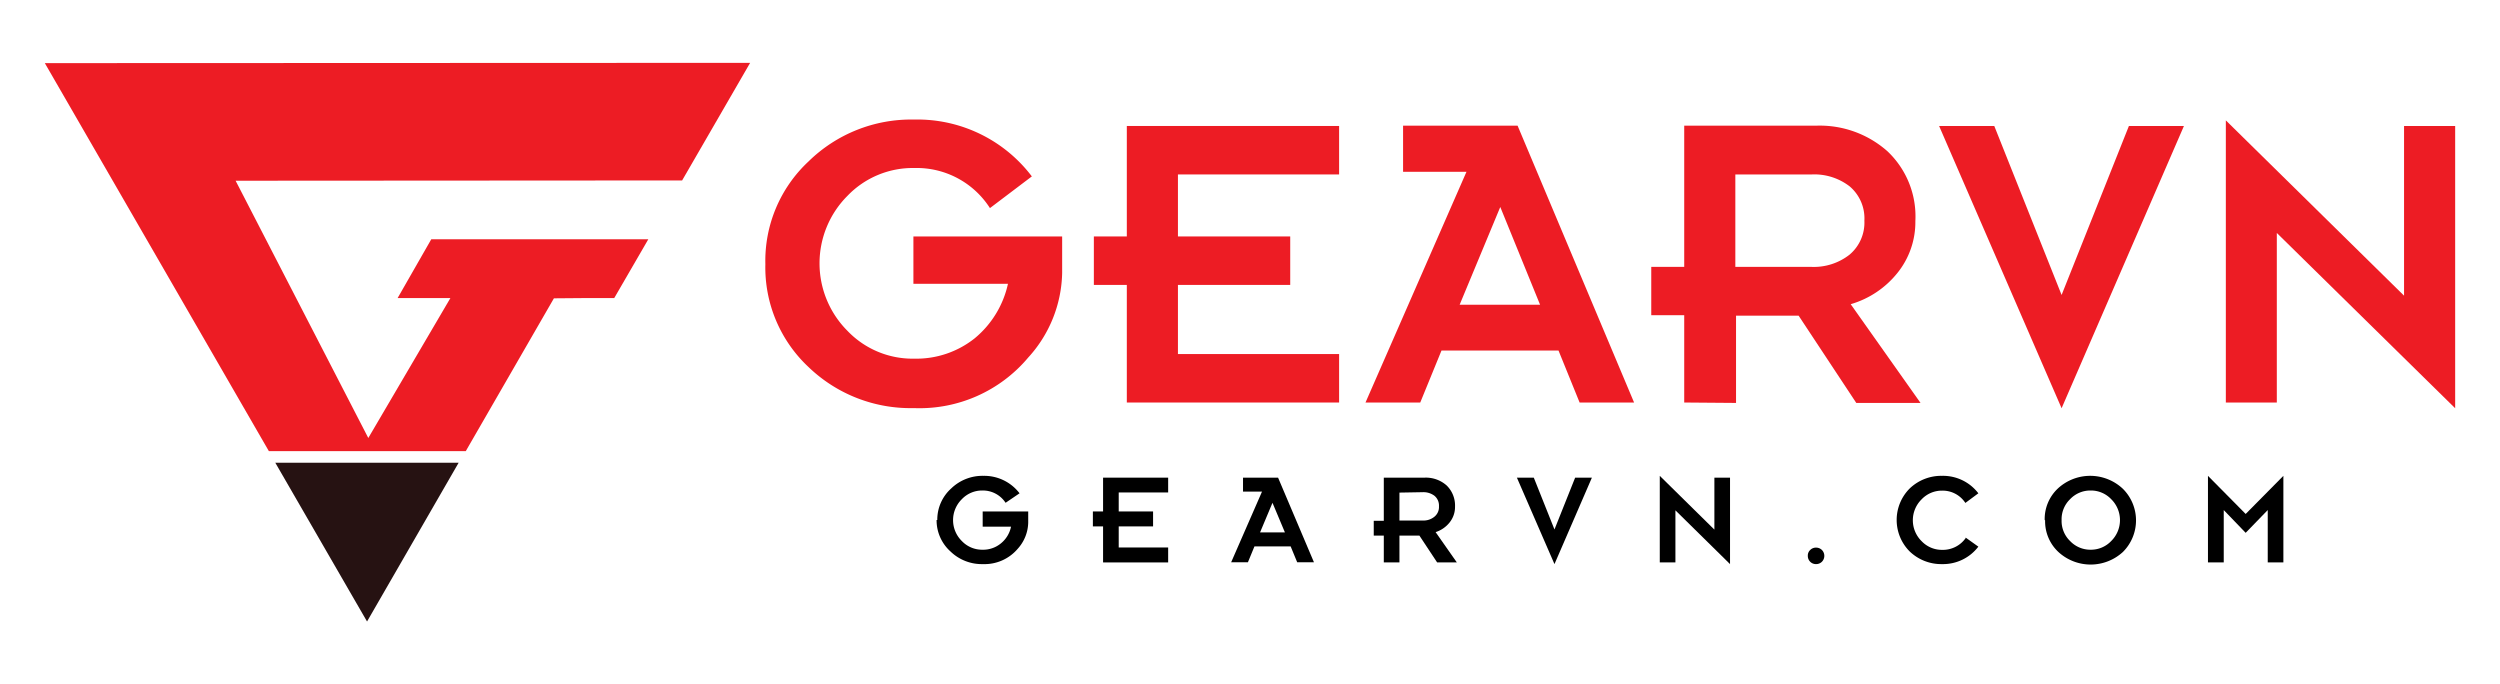 <svg id="Grid" xmlns="http://www.w3.org/2000/svg" viewBox="0 0 179 49"><defs><style>.cls-1{fill:#ed1c24;}.cls-2{fill:#261212;}</style></defs><title>LOGO</title><path class="cls-1" d="M54.8,18.92a9.73,9.73,0,0,1,3.09-7.36,10.49,10.49,0,0,1,7.54-3,10.29,10.29,0,0,1,8.45,4.07l-3,2.27a6.23,6.23,0,0,0-5.42-2.87,6.48,6.48,0,0,0-4.79,2,6.84,6.84,0,0,0,0,9.65,6.45,6.45,0,0,0,4.79,2,6.71,6.71,0,0,0,4.32-1.45,7,7,0,0,0,2.39-3.91H65.4V16.93H76.05v2.62a9.24,9.24,0,0,1-2.43,6.05,10.16,10.16,0,0,1-8.19,3.62,10.53,10.53,0,0,1-7.54-2.94,9.76,9.76,0,0,1-3.09-7.36"/><polygon class="cls-1" points="80.68 28.82 80.68 20.4 78.32 20.4 78.32 16.93 80.68 16.93 80.68 9.02 95.88 9.02 95.88 12.49 84.34 12.49 84.34 16.93 92.38 16.93 92.38 20.4 84.34 20.4 84.34 25.35 95.88 25.35 95.88 28.82 80.68 28.82"/><path class="cls-1" d="M97.77,28.82,105,12.3h-4.54V9h8.2L117,28.82H113.1l-1.51-3.72h-8.38l-1.52,3.72Zm6.74-7h5.76l-2.85-7Z"/><path class="cls-1" d="M120.59,28.82V22.57h-2.36V19.11h2.36V9H130a7.3,7.3,0,0,1,5.14,1.83,6.41,6.41,0,0,1,2,5,5.8,5.8,0,0,1-1.29,3.72,6.68,6.68,0,0,1-3.34,2.23l5,7.07h-4.6l-4.13-6.25h-4.48v6.25Zm3.66-16.33v6.62h5.48a4.14,4.14,0,0,0,2.69-.87,3,3,0,0,0,1.07-2.44,3,3,0,0,0-1.06-2.46,4.14,4.14,0,0,0-2.7-.85Z"/><polygon class="cls-1" points="147.61 29.23 138.84 9.02 142.79 9.02 147.61 21.12 152.43 9.02 156.37 9.02 147.61 29.23"/><polygon class="cls-1" points="175.79 29.23 163.02 16.68 163.02 28.82 159.37 28.82 159.37 8.62 172.13 21.17 172.13 9.02 175.79 9.02 175.79 29.23"/><path d="M67.11,37.23a3,3,0,0,1,1-2.26,3.22,3.22,0,0,1,2.31-.9A3.18,3.18,0,0,1,73,35.32L72,36a1.94,1.94,0,0,0-1.66-.88,2,2,0,0,0-1.47.62,2.1,2.1,0,0,0,0,3,2,2,0,0,0,1.47.62,2,2,0,0,0,1.32-.45,2.07,2.07,0,0,0,.73-1.2H70.36V36.62h3.26v.8a2.88,2.88,0,0,1-.74,1.86,3.12,3.12,0,0,1-2.51,1.11,3.22,3.22,0,0,1-2.31-.9,3,3,0,0,1-1-2.26"/><polygon points="78.98 40.27 78.98 37.69 78.25 37.69 78.25 36.62 78.98 36.62 78.98 34.2 83.64 34.2 83.64 35.26 80.1 35.26 80.1 36.62 82.56 36.62 82.56 37.69 80.1 37.69 80.1 39.2 83.64 39.2 83.64 40.27 78.98 40.27"/><path d="M88.15,40.26l2.21-5.06H89v-1h2.51l2.57,6.06h-1.2l-.47-1.14H89.82l-.47,1.14Zm2.07-2.14H92L91.11,36Z"/><path d="M99.08,40.27V38.35h-.72V37.29h.72V34.2H102a2.23,2.23,0,0,1,1.58.56,2,2,0,0,1,.6,1.51,1.77,1.77,0,0,1-.39,1.14,2.1,2.1,0,0,1-1,.69l1.52,2.17h-1.41l-1.27-1.92H100.2v1.92Zm1.12-5v2h1.68a1.23,1.23,0,0,0,.82-.27.89.89,0,0,0,.33-.75.91.91,0,0,0-.32-.75,1.31,1.31,0,0,0-.83-.26Z"/><polygon points="111.3 40.39 108.61 34.2 109.82 34.2 111.3 37.91 112.78 34.2 113.98 34.2 111.3 40.39"/><polygon points="123.87 40.39 119.96 36.54 119.96 40.27 118.84 40.27 118.84 34.07 122.75 37.92 122.75 34.2 123.87 34.2 123.87 40.39"/><path d="M129.44,39.8a.54.54,0,0,1,.17-.42.57.57,0,0,1,.42-.17.59.59,0,0,1,.42.17.6.6,0,0,1,0,.84.59.59,0,0,1-.42.17.58.58,0,0,1-.59-.59"/><path d="M140.74,38.49l.91.65a3.18,3.18,0,0,1-2.6,1.25,3.26,3.26,0,0,1-2.31-.9,3.19,3.19,0,0,1,0-4.52,3.26,3.26,0,0,1,2.31-.9,3.18,3.18,0,0,1,2.6,1.25l-.93.69a1.94,1.94,0,0,0-1.67-.88,2,2,0,0,0-1.46.62,2.1,2.1,0,0,0,0,3,2,2,0,0,0,1.46.62,2,2,0,0,0,1.69-.84"/><path d="M146.4,37.23a3,3,0,0,1,.95-2.26A3.41,3.41,0,0,1,152,35a3.19,3.19,0,0,1,0,4.52,3.41,3.41,0,0,1-4.62,0,3,3,0,0,1-.95-2.26m1.18,0a2,2,0,0,0,.61,1.48,2,2,0,0,0,1.47.62,2,2,0,0,0,1.47-.62,2.1,2.1,0,0,0,0-3,2,2,0,0,0-1.47-.62,2,2,0,0,0-1.47.62,2,2,0,0,0-.61,1.48"/><polygon points="158.09 40.27 158.09 34.07 160.79 36.8 163.49 34.07 163.49 40.27 162.37 40.27 162.37 36.52 160.79 38.15 159.22 36.52 159.22 40.27 158.09 40.27"/><polygon class="cls-1" points="53.71 4.5 53.5 4.5 3.21 4.52 19.25 32.3 33.35 32.3 39.66 21.36 42.12 21.34 43.98 21.34 46.42 17.13 30.88 17.13 28.47 21.34 32.25 21.34 26.37 31.36 16.87 12.94 48.84 12.92 53.71 4.5"/><polygon class="cls-2" points="26.28 44.5 32.84 33.13 19.71 33.13 26.28 44.5"/></svg>